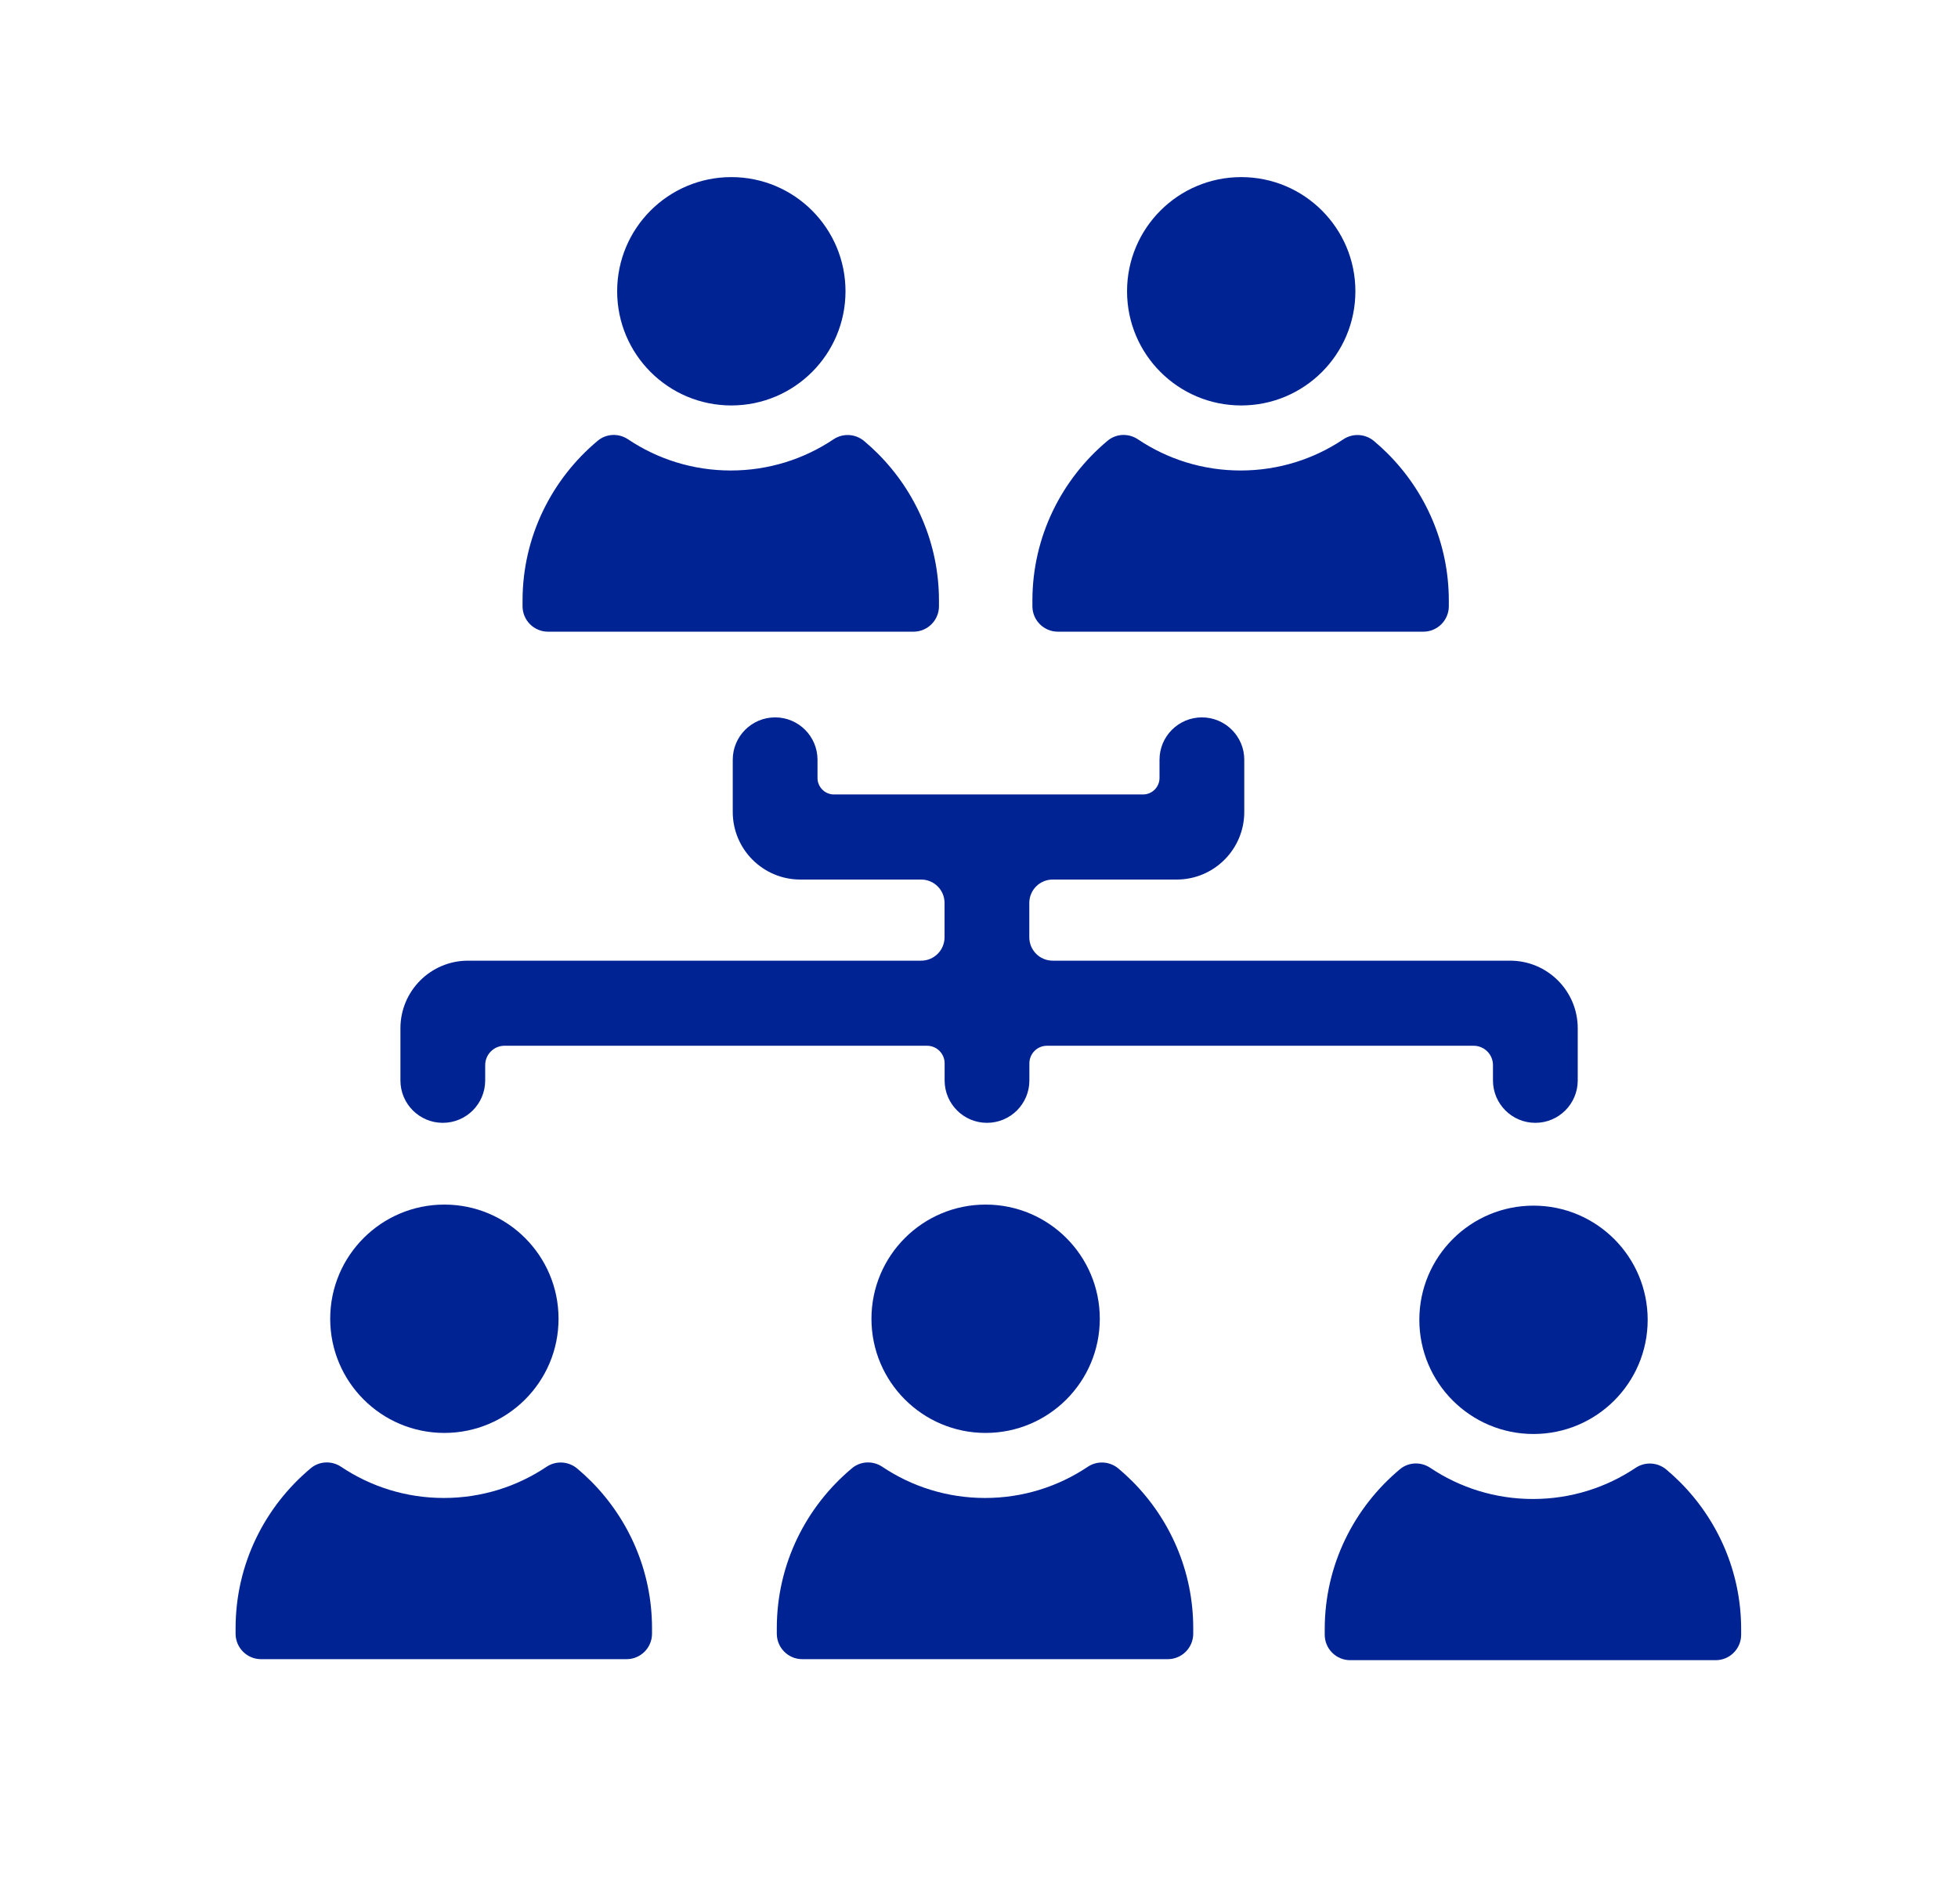 <?xml version="1.0" encoding="utf-8"?>
<!-- Generator: Adobe Illustrator 25.2.3, SVG Export Plug-In . SVG Version: 6.00 Build 0)  -->
<svg version="1.1" id="Слой_2" xmlns="http://www.w3.org/2000/svg" xmlns:xlink="http://www.w3.org/1999/xlink" x="0px" y="0px"
	 viewBox="0 0 499.4 485.62" style="enable-background:new 0 0 499.4 485.62;" xml:space="preserve">
<style type="text/css">
	.st0{fill:#002394;}
</style>
<circle class="st0" cx="186.53" cy="74.29" r="29.12"/>
<path class="st0" d="M239.49,153.19v1.43c0,3.58-2.91,6.49-6.49,6.49h-93.23c-3.58,0-6.49-2.91-6.49-6.49v-1.43
	c0-16.34,7.48-31.02,19.19-40.79c2.2-1.84,5.36-1.94,7.74-0.34c7.49,5.02,16.5,7.94,26.18,7.94c9.68,0,18.69-2.92,26.18-7.94
	c2.43-1.63,5.61-1.44,7.85,0.44c1.2,1.01,2.36,2.07,3.47,3.18C233.52,125.31,239.49,138.59,239.49,153.19z"/>
<circle class="st0" cx="316.58" cy="74.29" r="29.12"/>
<path class="st0" d="M369.53,153.19v1.43c0,3.58-2.91,6.49-6.49,6.49h-93.23c-3.58,0-6.49-2.91-6.49-6.49v-1.43
	c0-16.34,7.48-31.02,19.19-40.79c2.2-1.84,5.36-1.94,7.74-0.34c7.49,5.02,16.5,7.94,26.18,7.94c9.68,0,18.69-2.92,26.18-7.94
	c2.43-1.63,5.61-1.44,7.85,0.44c1.2,1.01,2.36,2.07,3.47,3.18C363.56,125.31,369.53,138.59,369.53,153.19z"/>
<circle class="st0" cx="113.34" cy="336.35" r="29.12"/>
<path class="st0" d="M166.3,415.25v1.43c0,3.58-2.91,6.49-6.49,6.49H66.58c-3.58,0-6.49-2.91-6.49-6.49v-1.43
	c0-16.34,7.48-31.02,19.19-40.79c2.2-1.84,5.36-1.94,7.74-0.34c7.49,5.02,16.5,7.94,26.18,7.94c9.68,0,18.69-2.92,26.18-7.94
	c2.43-1.63,5.61-1.44,7.85,0.44c1.2,1.01,2.36,2.07,3.47,3.18C160.33,387.37,166.3,400.65,166.3,415.25z"/>
<circle class="st0" cx="251.39" cy="336.35" r="29.12"/>
<path class="st0" d="M304.34,415.25v1.43c0,3.58-2.91,6.49-6.49,6.49h-93.23c-3.58,0-6.49-2.91-6.49-6.49v-1.43
	c0-16.34,7.48-31.02,19.19-40.79c2.2-1.84,5.36-1.94,7.74-0.34c7.49,5.02,16.5,7.94,26.18,7.94c9.68,0,18.69-2.92,26.18-7.94
	c2.43-1.63,5.61-1.44,7.85,0.44c1.2,1.01,2.36,2.07,3.47,3.18C298.37,387.37,304.34,400.65,304.34,415.25z"/>
<circle class="st0" cx="391.13" cy="336.62" r="29.12"/>
<path class="st0" d="M444.09,415.51v1.43c0,3.58-2.91,6.49-6.49,6.49h-93.23c-3.58,0-6.49-2.91-6.49-6.49v-1.43
	c0-16.34,7.48-31.02,19.19-40.79c2.2-1.84,5.36-1.94,7.74-0.34c7.49,5.02,16.5,7.94,26.18,7.94c9.68,0,18.69-2.92,26.18-7.94
	c2.43-1.63,5.61-1.44,7.85,0.44c1.2,1.01,2.36,2.07,3.47,3.18C438.12,387.63,444.09,400.91,444.09,415.51z"/>
<path class="st0" d="M380.77,245.02H268.5c-3.3,0-5.97-2.67-5.97-5.97v-8.75c0-3.3,2.67-5.97,5.97-5.97h27.25h4.37
	c9.52,0,17.24-7.72,17.24-17.24v-4.46v-8.85c0-5.97-4.84-10.81-10.81-10.81h0c-5.97,0-10.81,4.84-10.81,10.81v4.64
	c0,2.33-1.89,4.21-4.21,4.21h-78.81c-2.33,0-4.21-1.89-4.21-4.21v-4.64c0-5.97-4.84-10.81-10.81-10.81h0
	c-5.97,0-10.81,4.84-10.81,10.81v8.85v4.46c0,9.52,7.72,17.24,17.24,17.24h4.37h26.44c3.3,0,5.97,2.67,5.97,5.97v8.75
	c0,3.3-2.67,5.97-5.97,5.97h-111.2h-4.37c-9.52,0-17.24,7.72-17.24,17.24v4.46v8.85c0,5.97,4.84,10.81,10.81,10.81h0
	c5.97,0,10.81-4.84,10.81-10.81v-3.91c0-2.73,2.21-4.94,4.94-4.94h107.76c2.47,0,4.48,2.01,4.48,4.48v4.37
	c0,5.97,4.84,10.81,10.81,10.81h0c5.97,0,10.81-4.84,10.81-10.81v-4.37c0-2.47,2.01-4.48,4.48-4.48h108.82
	c2.73,0,4.94,2.21,4.94,4.94v3.91c0,5.97,4.84,10.81,10.81,10.81h0c5.97,0,10.81-4.84,10.81-10.81v-8.85v-4.46
	c0-9.52-7.72-17.24-17.24-17.24H380.77z"/>
</svg>
